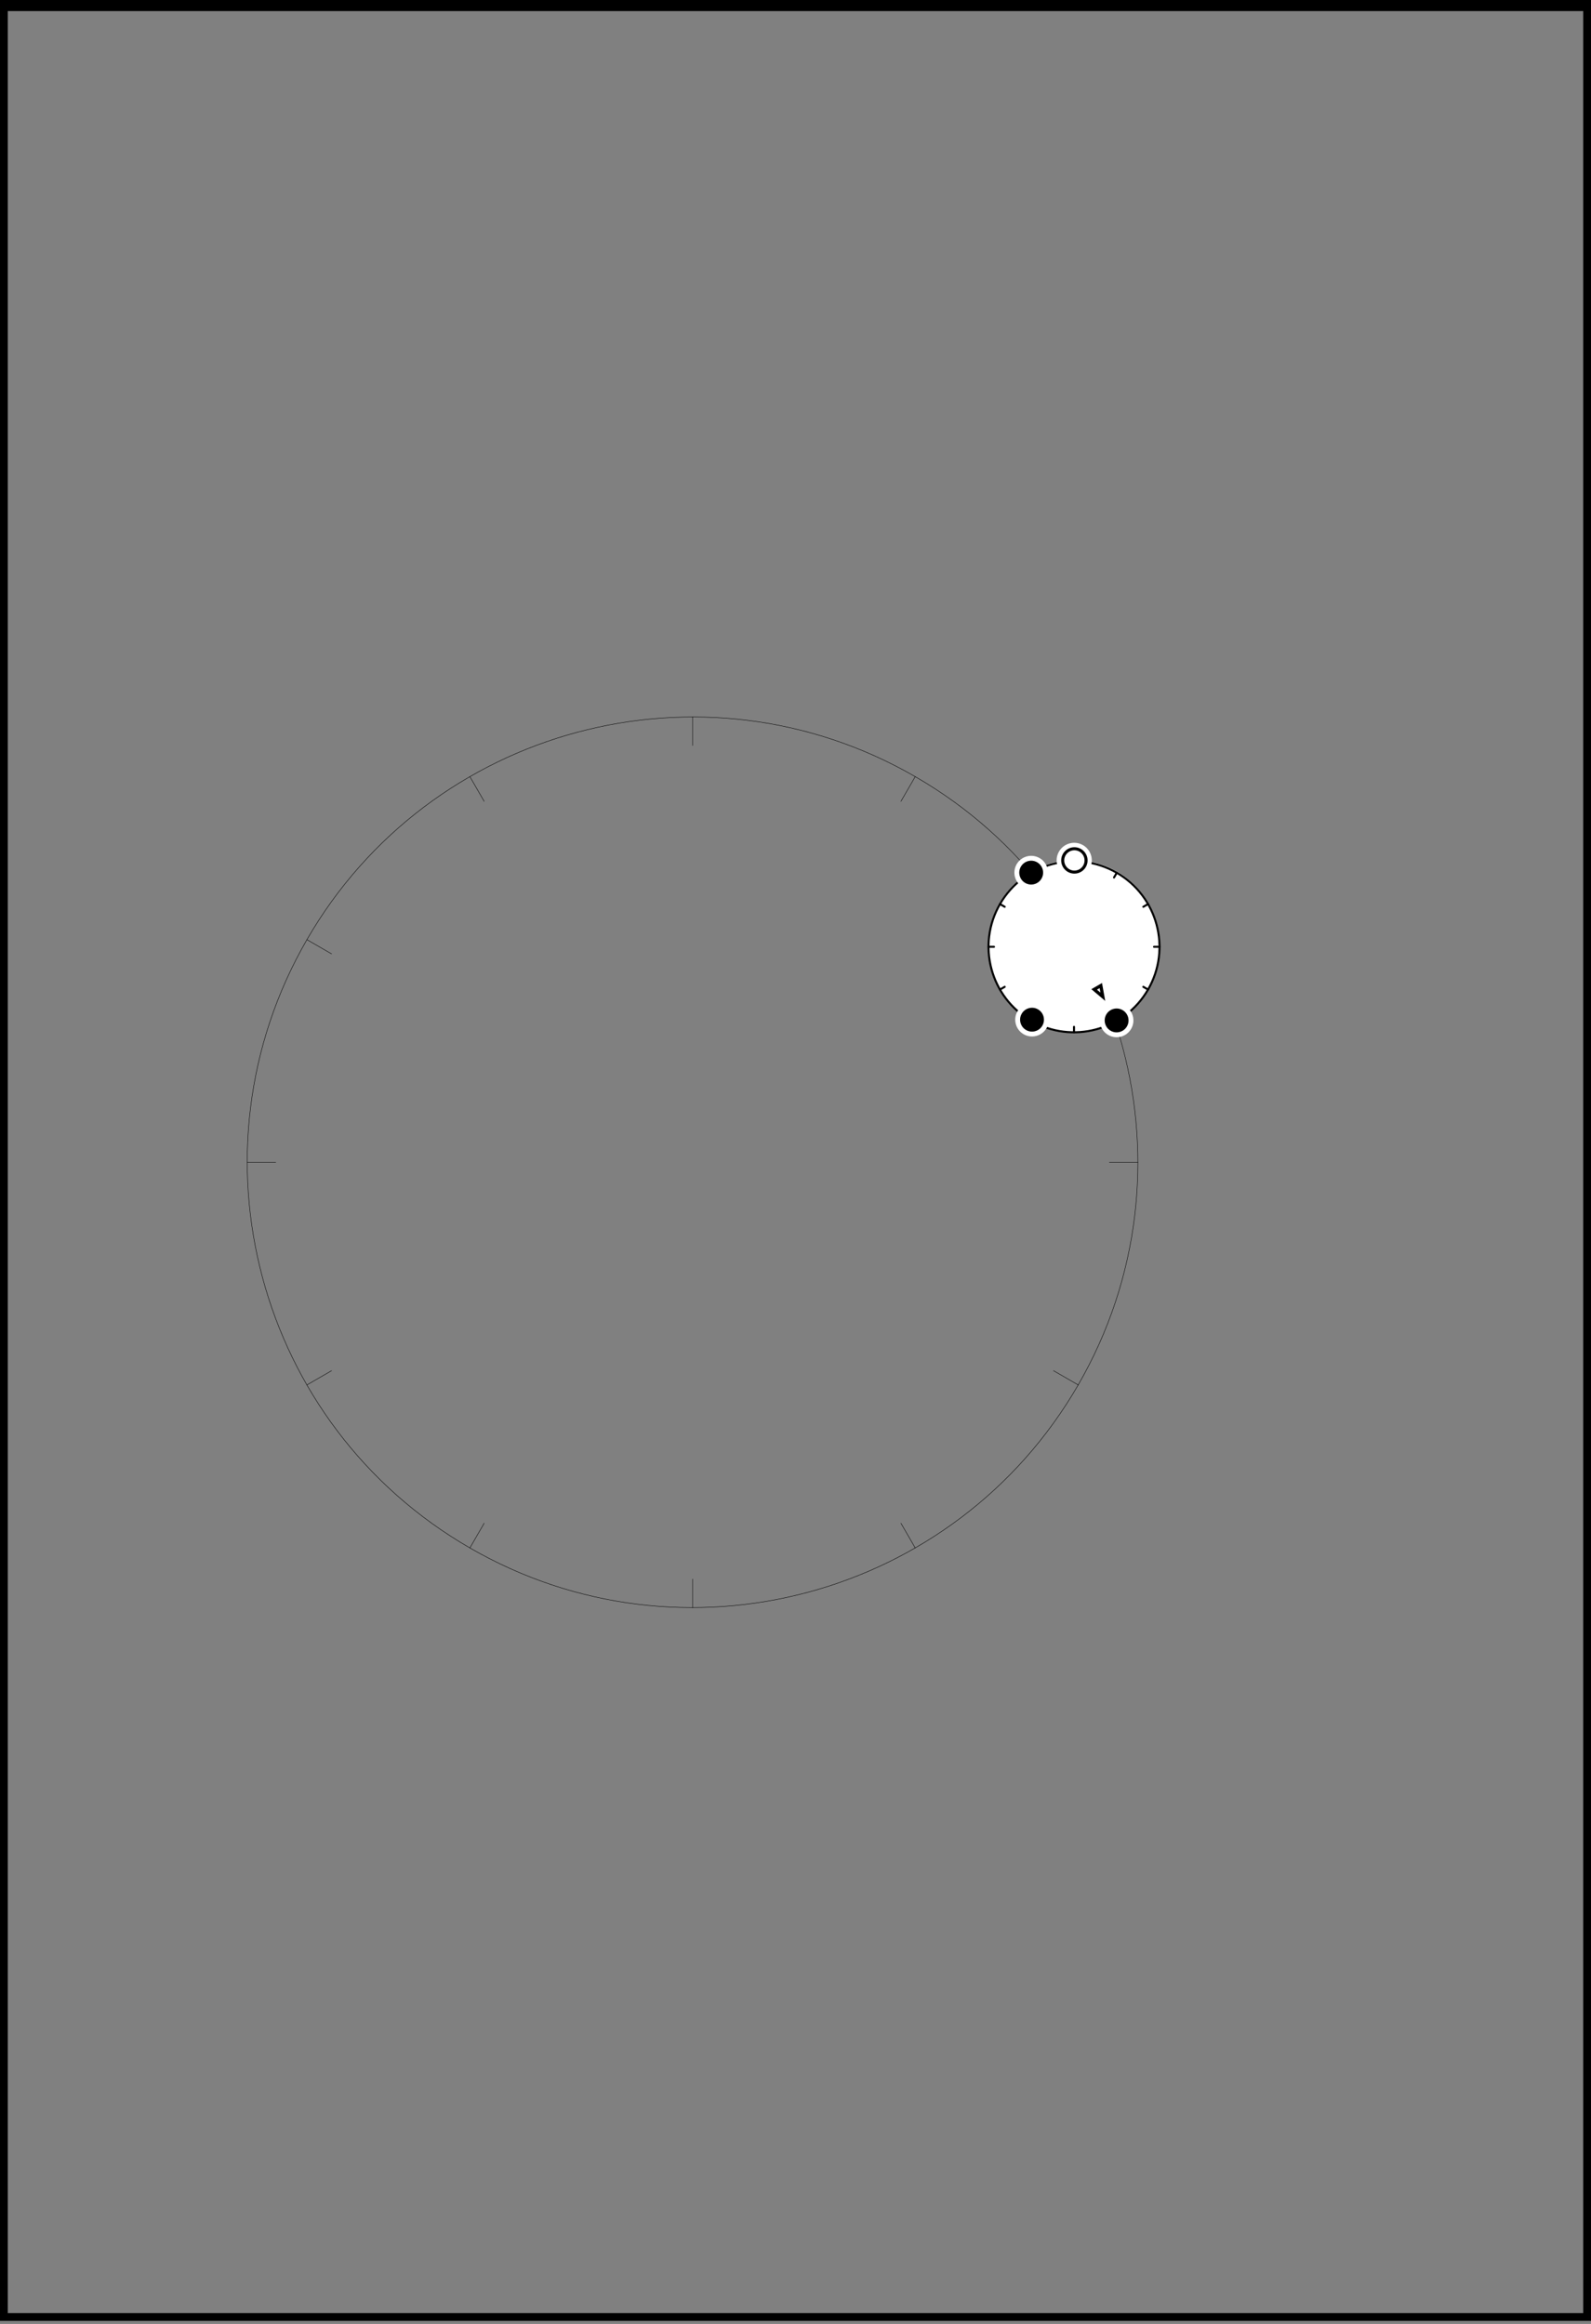 <?xml version="1.0" encoding="UTF-8" standalone="no"?>
<!DOCTYPE svg PUBLIC "-//W3C//DTD SVG 1.1//EN" "http://www.w3.org/Graphics/SVG/1.1/DTD/svg11.dtd">
<svg width="100%" height="100%" viewBox="0 0 408 596" version="1.1" xmlns="http://www.w3.org/2000/svg" xmlns:xlink="http://www.w3.org/1999/xlink" xml:space="preserve" xmlns:serif="http://www.serif.com/" style="fill-rule:evenodd;clip-rule:evenodd;stroke-linecap:square;stroke-linejoin:round;stroke-miterlimit:1.5;">
  <rect x="0" y="0" width="408" height="596" fill="#808080" stroke="none"/>
  <rect id="PRE-2" x="0" y="0" width="408" height="595.2" style="fill:none;"/>
  <clipPath id="_clip1">
    <rect x="0" y="0" width="408" height="595.2"/>
  </clipPath>
  <g clip-path="url(#_clip1)">
    <g id="SG">
      <g id="Meta-Ring">
        <path d="M276.495,355.174c-31.515,54.585 -101.415,73.318 -155.997,41.805c-54.581,-31.513 -73.308,-101.414 -41.793,-156c31.515,-54.586 101.415,-73.318 155.997,-41.805c54.581,31.512 73.308,101.414 41.793,156Z" style="fill:none;stroke:#000;stroke-width:0.11px;"/>
        <path d="M276.495,355.174l-6.322,-3.651" style="fill:none;stroke:#000;stroke-width:0.11px;"/>
        <path d="M85.027,244.629l-6.322,-3.65" style="fill:none;stroke:#000;stroke-width:0.11px;"/>
        <path d="M124.149,390.657l-3.651,6.322" style="fill:none;stroke:#000;stroke-width:0.11px;"/>
        <path d="M234.702,199.174l-3.651,6.322" style="fill:none;stroke:#000;stroke-width:0.11px;"/>
        <path d="M234.699,396.975l-3.65,-6.322" style="fill:none;stroke:#000;stroke-width:0.11px;"/>
        <path d="M124.151,205.5l-3.65,-6.322" style="fill:none;stroke:#000;stroke-width:0.11px;"/>
        <path d="M85.02,351.528l-6.322,3.65" style="fill:none;stroke:#000;stroke-width:0.11px;"/>
        <path d="M276.502,240.975l-6.322,3.65" style="fill:none;stroke:#000;stroke-width:0.11px;"/>
        <path d="M177.6,412.279l-0,-7.3" style="fill:none;stroke:#000;stroke-width:0.11px;"/>
        <path d="M177.6,191.174l-0,-7.3" style="fill:none;stroke:#000;stroke-width:0.11px;"/>
        <path d="M70.702,298.076l-7.3,0" style="fill:none;stroke:#000;stroke-width:0.11px;"/>
        <path d="M291.798,298.076l-7.3,0" style="fill:none;stroke:#000;stroke-width:0.11px;"/>
      </g>
      <g id="Ring-Backers" serif:id="Ring Backers"></g>
      <g id="Child-Rings" serif:id="Child Rings">
		  <a href="START.svg">
        <g id="_2" sound="2" serif:id="2">
          <g id="Ring-and-Background" serif:id="Ring and Background">
            <circle id="Sounder" cx="275.423" cy="242.662" r="22.08" style="fill:#fff;"/>
            <g id="Ring">
              <path d="M294.411,253.777c-6.051,10.481 -19.472,14.077 -29.952,8.027c-10.479,-6.05 -14.075,-19.472 -8.024,-29.952c6.051,-10.481 19.472,-14.077 29.951,-8.027c10.48,6.051 14.076,19.472 8.025,29.952Z" style="fill:none;stroke:#000;stroke-width:0.52px;stroke-linecap:round;"/>
              <path d="M294.411,253.777l-1.214,-0.701" style="fill:none;stroke:#000;stroke-width:0.52px;stroke-linecap:round;"/>
              <path d="M257.649,232.553l-1.214,-0.701" style="fill:none;stroke:#000;stroke-width:0.52px;stroke-linecap:round;"/>
              <path d="M265.16,260.59l-0.701,1.214" style="fill:none;stroke:#000;stroke-width:0.52px;stroke-linecap:round;"/>
              <path d="M286.386,223.825l-0.7,1.214" style="fill:none;stroke:#000;stroke-width:0.52px;stroke-linecap:round;"/>
              <path d="M286.386,261.803l-0.701,-1.214" style="fill:none;stroke:#000;stroke-width:0.52px;stroke-linecap:round;"/>
              <path d="M265.161,225.04l-0.701,-1.214" style="fill:none;stroke:#000;stroke-width:0.52px;stroke-linecap:round;"/>
              <path d="M257.648,253.077l-1.214,0.701" style="fill:none;stroke:#000;stroke-width:0.52px;stroke-linecap:round;"/>
              <path d="M294.412,231.851l-1.214,0.701" style="fill:none;stroke:#000;stroke-width:0.52px;stroke-linecap:round;"/>
              <path d="M275.423,264.742l-0,-1.402" style="fill:none;stroke:#000;stroke-width:0.52px;stroke-linecap:round;"/>
              <path d="M275.423,222.289l-0,-1.401" style="fill:none;stroke:#000;stroke-width:0.52px;stroke-linecap:round;"/>
              <path d="M254.898,242.815l-1.401,-0" style="fill:none;stroke:#000;stroke-width:0.52px;stroke-linecap:round;"/>
              <path d="M297.349,242.815l-1.402,-0" style="fill:none;stroke:#000;stroke-width:0.52px;stroke-linecap:round;"/>
            </g>
          </g>
          <g id="Notes">
            <path id="_11" serif:id="11" d="M267.632,225.633c-1.016,1.761 -3.271,2.365 -5.032,1.348c-1.76,-1.016 -2.365,-3.271 -1.348,-5.032c1.017,-1.76 3.271,-2.365 5.032,-1.348c1.761,1.017 2.365,3.271 1.348,5.032Z" style="stroke:#fff;stroke-width:1.25px;stroke-linecap:round;"/>
            <path id="_7" serif:id="7" d="M267.846,263.348c-1.017,1.76 -3.271,2.365 -5.032,1.348c-1.761,-1.017 -2.365,-3.271 -1.348,-5.032c1.016,-1.761 3.271,-2.365 5.032,-1.348c1.76,1.016 2.364,3.271 1.348,5.032Z" style="stroke:#fff;stroke-width:1.25px;stroke-linecap:round;"/>
            <path id="_5" serif:id="5" d="M289.538,263.539c-1.017,1.761 -3.272,2.365 -5.032,1.348c-1.761,-1.016 -2.365,-3.271 -1.349,-5.032c1.017,-1.761 3.272,-2.365 5.032,-1.348c1.761,1.016 2.365,3.271 1.349,5.032Z" style="stroke:#fff;stroke-width:1.25px;stroke-linecap:round;"/>
          </g>
          <g id="Root-Marker" serif:id="Root Marker">
            <path id="_51" serif:id="5" d="M283.427,256.688l-3.56,-3.008l2.735,-1.579l0.825,4.587Zm-1.23,-2.131l-0.205,-1.141l-0.681,0.393l0.886,0.748Z"/>
          </g>
          <g id="Treble-Note" serif:id="Treble Note">
            <g id="_0" serif:id="0">
              <path id="_0u" serif:id="0u" d="M278.701,222.511c-1.029,1.782 -3.311,2.393 -5.093,1.364c-1.782,-1.028 -2.393,-3.31 -1.364,-5.092c1.029,-1.782 3.311,-2.394 5.093,-1.365c1.782,1.029 2.393,3.311 1.364,5.093Z" style="fill:#fff;stroke:#fff;stroke-width:1.56px;stroke-linecap:round;"/>
              <circle id="_0a" serif:id="0a" cx="275.519" cy="220.662" r="2.994" style="fill:#fff;stroke:#000;stroke-width:0.78px;stroke-linecap:round;"/>
            </g>
          </g>
        </g>
		  </a>
      </g>
    </g>
    <rect id="Document-Border" serif:id="Document Border" x="0" y="0.84" width="408" height="594.36" style="fill:none;stroke:#000;stroke-width:4px;stroke-linecap:round;"/>
  </g>
</svg>
